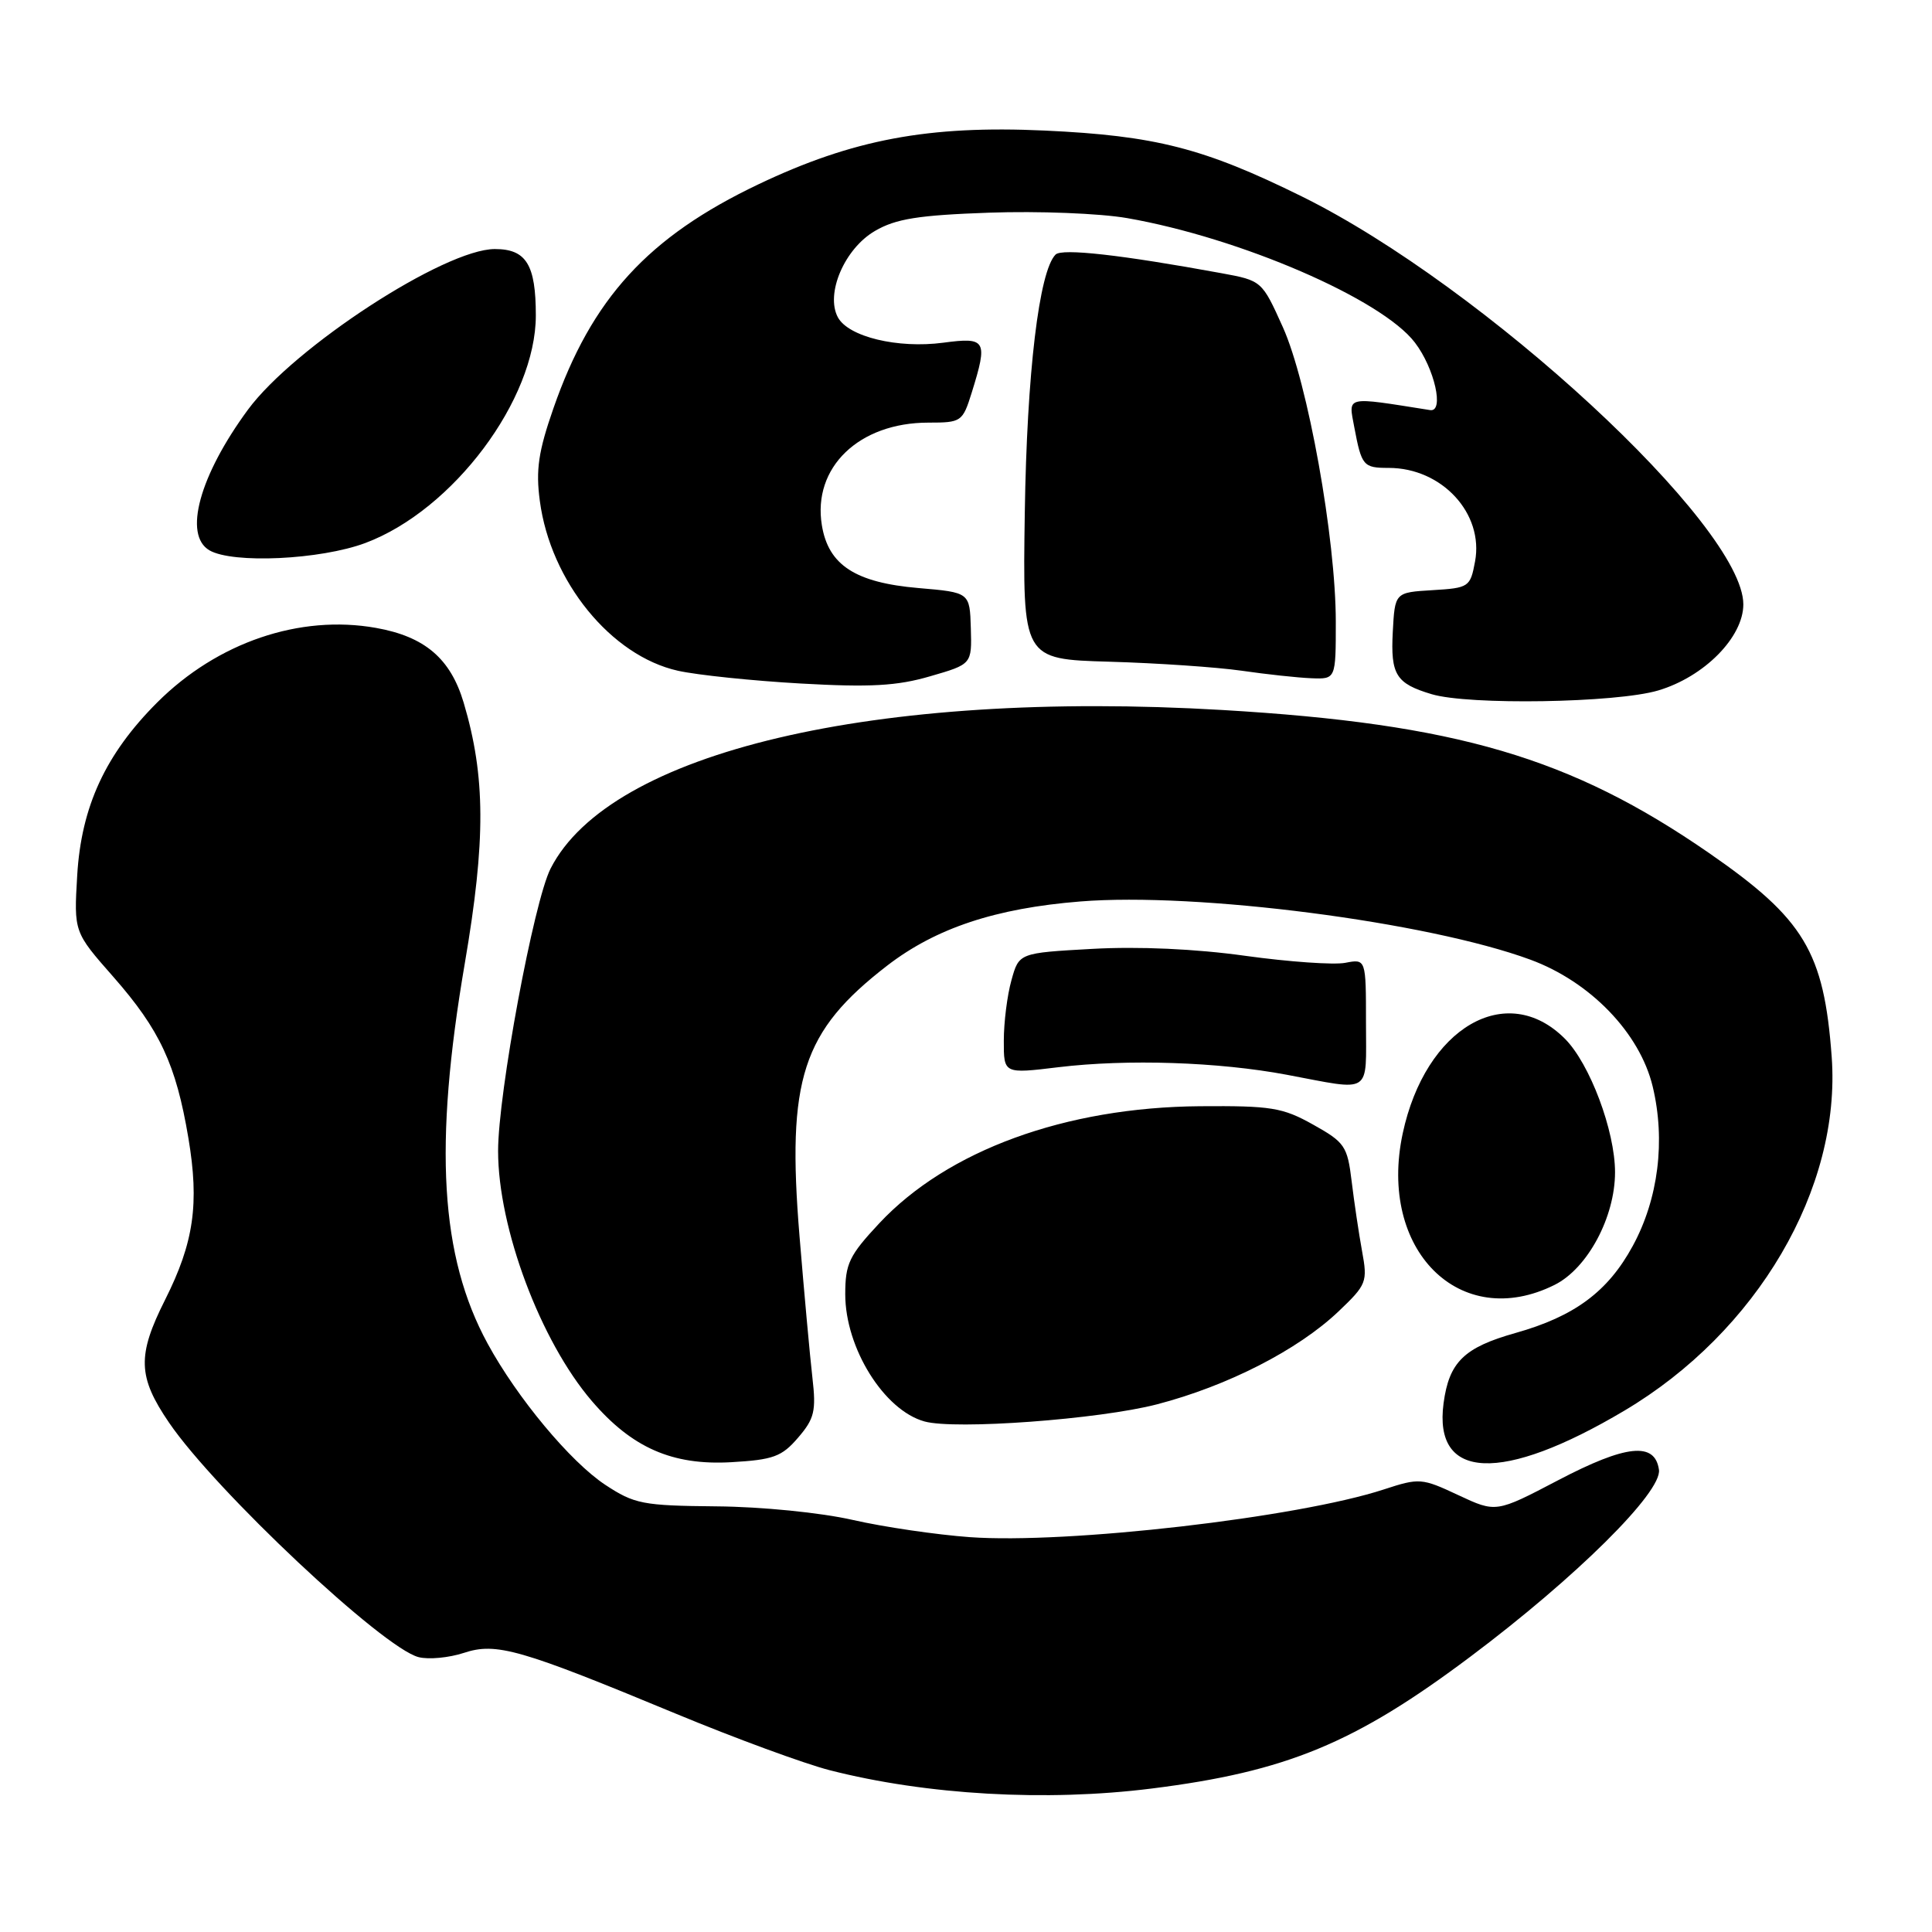<?xml version="1.0" encoding="UTF-8" standalone="no"?>
<!DOCTYPE svg PUBLIC "-//W3C//DTD SVG 1.1//EN" "http://www.w3.org/Graphics/SVG/1.1/DTD/svg11.dtd" >
<svg xmlns="http://www.w3.org/2000/svg" xmlns:xlink="http://www.w3.org/1999/xlink" version="1.1" viewBox="0 0 256 256">
 <g >
 <path fill="currentColor"
d=" M 152.60 236.99 C 170.46 234.75 179.53 231.00 194.83 219.52 C 208.83 209.02 220.24 197.71 219.82 194.75 C 219.29 191.02 215.47 191.42 206.46 196.14 C 198.23 200.45 198.23 200.45 193.23 198.11 C 188.39 195.84 188.07 195.82 183.36 197.36 C 171.96 201.09 141.42 204.61 128.50 203.68 C 124.10 203.36 117.12 202.34 113.00 201.40 C 108.73 200.43 100.94 199.65 94.93 199.60 C 85.15 199.51 84.06 199.29 80.19 196.74 C 75.58 193.69 68.52 185.22 64.60 178.01 C 58.33 166.48 57.45 151.84 61.59 127.64 C 64.38 111.33 64.34 102.88 61.44 93.11 C 59.70 87.26 56.29 84.35 49.82 83.20 C 39.72 81.40 28.80 85.12 20.83 93.08 C 13.98 99.93 10.77 106.87 10.23 116.00 C 9.79 123.50 9.79 123.50 15.02 129.44 C 21.19 136.47 23.32 141.04 24.96 150.78 C 26.43 159.50 25.69 164.64 21.88 172.22 C 18.16 179.61 18.25 182.43 22.40 188.51 C 28.55 197.53 50.77 218.40 55.47 219.58 C 56.81 219.92 59.49 219.66 61.45 219.02 C 65.76 217.59 68.90 218.50 89.67 227.12 C 97.46 230.35 106.58 233.70 109.93 234.56 C 122.75 237.84 138.60 238.75 152.60 236.99 Z  M 105.75 190.50 C 107.91 187.99 108.16 186.97 107.65 182.56 C 107.33 179.78 106.56 171.34 105.94 163.80 C 104.23 142.97 106.27 136.66 117.57 127.94 C 124.01 122.98 131.91 120.35 143.14 119.45 C 158.59 118.20 189.22 122.16 202.78 127.16 C 210.74 130.09 217.29 136.89 218.99 143.97 C 220.71 151.13 219.74 158.86 216.35 165.09 C 213.06 171.15 208.63 174.43 200.80 176.63 C 193.99 178.55 192.01 180.48 191.28 185.94 C 189.91 196.18 199.00 196.56 215.22 186.93 C 232.83 176.49 243.98 157.47 242.71 140.05 C 241.69 126.12 239.07 121.76 226.47 113.04 C 208.13 100.36 192.97 95.91 162.00 94.08 C 115.89 91.37 80.84 99.63 72.96 115.08 C 70.73 119.44 66.00 144.90 66.00 152.51 C 66.00 162.72 71.61 177.70 78.42 185.64 C 83.73 191.84 89.09 194.19 96.88 193.75 C 102.46 193.43 103.59 193.02 105.75 190.50 Z  M 153.31 186.08 C 162.65 183.65 171.98 178.88 177.35 173.78 C 181.09 170.22 181.23 169.87 180.48 165.78 C 180.05 163.43 179.43 159.26 179.10 156.52 C 178.54 151.87 178.19 151.36 174.00 149.02 C 169.95 146.75 168.44 146.51 159.00 146.58 C 141.18 146.72 125.55 152.43 116.51 162.09 C 112.52 166.36 112.00 167.44 112.00 171.50 C 112.00 178.62 117.14 186.87 122.50 188.35 C 126.56 189.48 145.65 188.07 153.31 186.08 Z  M 206.00 170.25 C 210.36 168.07 214.00 161.28 214.00 155.33 C 214.00 149.84 210.65 140.92 207.35 137.63 C 199.62 129.89 188.87 136.17 185.87 150.17 C 182.55 165.63 193.46 176.51 206.00 170.25 Z  M 181.00 135.53 C 181.00 127.05 181.00 127.05 178.25 127.58 C 176.74 127.87 170.78 127.45 165.00 126.65 C 158.43 125.73 150.85 125.39 144.76 125.73 C 135.02 126.27 135.02 126.27 134.02 129.89 C 133.46 131.87 133.01 135.48 133.01 137.89 C 133.00 142.29 133.00 142.29 140.25 141.41 C 149.39 140.31 161.45 140.71 170.50 142.41 C 181.93 144.56 181.00 145.18 181.00 135.53 Z  M 219.72 91.49 C 225.82 89.68 231.00 84.43 231.00 80.08 C 231.00 69.70 196.61 37.93 172.50 26.03 C 159.51 19.62 153.11 17.98 138.43 17.30 C 123.03 16.59 113.00 18.47 100.50 24.42 C 85.87 31.39 78.39 39.56 73.33 54.11 C 71.34 59.82 70.98 62.27 71.53 66.37 C 72.94 77.04 80.97 86.91 89.84 88.88 C 92.40 89.45 99.73 90.21 106.11 90.57 C 115.30 91.09 118.88 90.89 123.25 89.61 C 128.78 88.01 128.78 88.01 128.64 83.25 C 128.50 78.50 128.50 78.50 121.71 77.92 C 113.33 77.20 109.76 74.88 108.90 69.59 C 107.65 61.94 113.81 56.00 123.01 56.00 C 127.39 56.00 127.55 55.89 128.76 52.02 C 130.92 45.07 130.68 44.65 124.99 45.41 C 118.95 46.21 112.41 44.63 111.02 42.04 C 109.35 38.91 111.91 32.94 115.94 30.60 C 118.69 28.99 121.70 28.51 131.09 28.18 C 137.53 27.95 145.75 28.27 149.35 28.90 C 164.32 31.51 183.08 39.62 187.48 45.39 C 190.09 48.80 191.40 54.64 189.50 54.34 C 178.12 52.54 178.67 52.41 179.45 56.61 C 180.42 61.74 180.64 62.00 184.01 62.00 C 191.07 62.00 196.64 68.05 195.45 74.41 C 194.82 77.79 194.64 77.91 189.81 78.20 C 184.83 78.50 184.83 78.50 184.55 83.74 C 184.25 89.41 184.98 90.57 189.69 91.98 C 194.60 93.46 214.18 93.14 219.72 91.49 Z  M 177.00 82.40 C 177.00 71.34 173.29 50.68 169.98 43.34 C 167.22 37.21 167.19 37.18 161.85 36.20 C 148.59 33.77 140.72 32.88 139.87 33.73 C 137.68 35.92 136.07 49.42 135.79 67.93 C 135.50 87.35 135.50 87.35 147.00 87.68 C 153.32 87.86 161.20 88.40 164.50 88.87 C 167.80 89.35 171.96 89.80 173.75 89.87 C 177.00 90.00 177.00 90.00 177.00 82.40 Z  M 48.41 71.95 C 60.03 67.60 71.00 52.96 71.00 41.80 C 71.00 35.06 69.73 33.00 65.57 33.00 C 58.92 33.00 38.97 45.99 32.85 54.29 C 26.43 63.02 24.27 70.89 27.75 72.92 C 30.84 74.72 42.47 74.17 48.41 71.95 Z "/>
</g>
</svg>